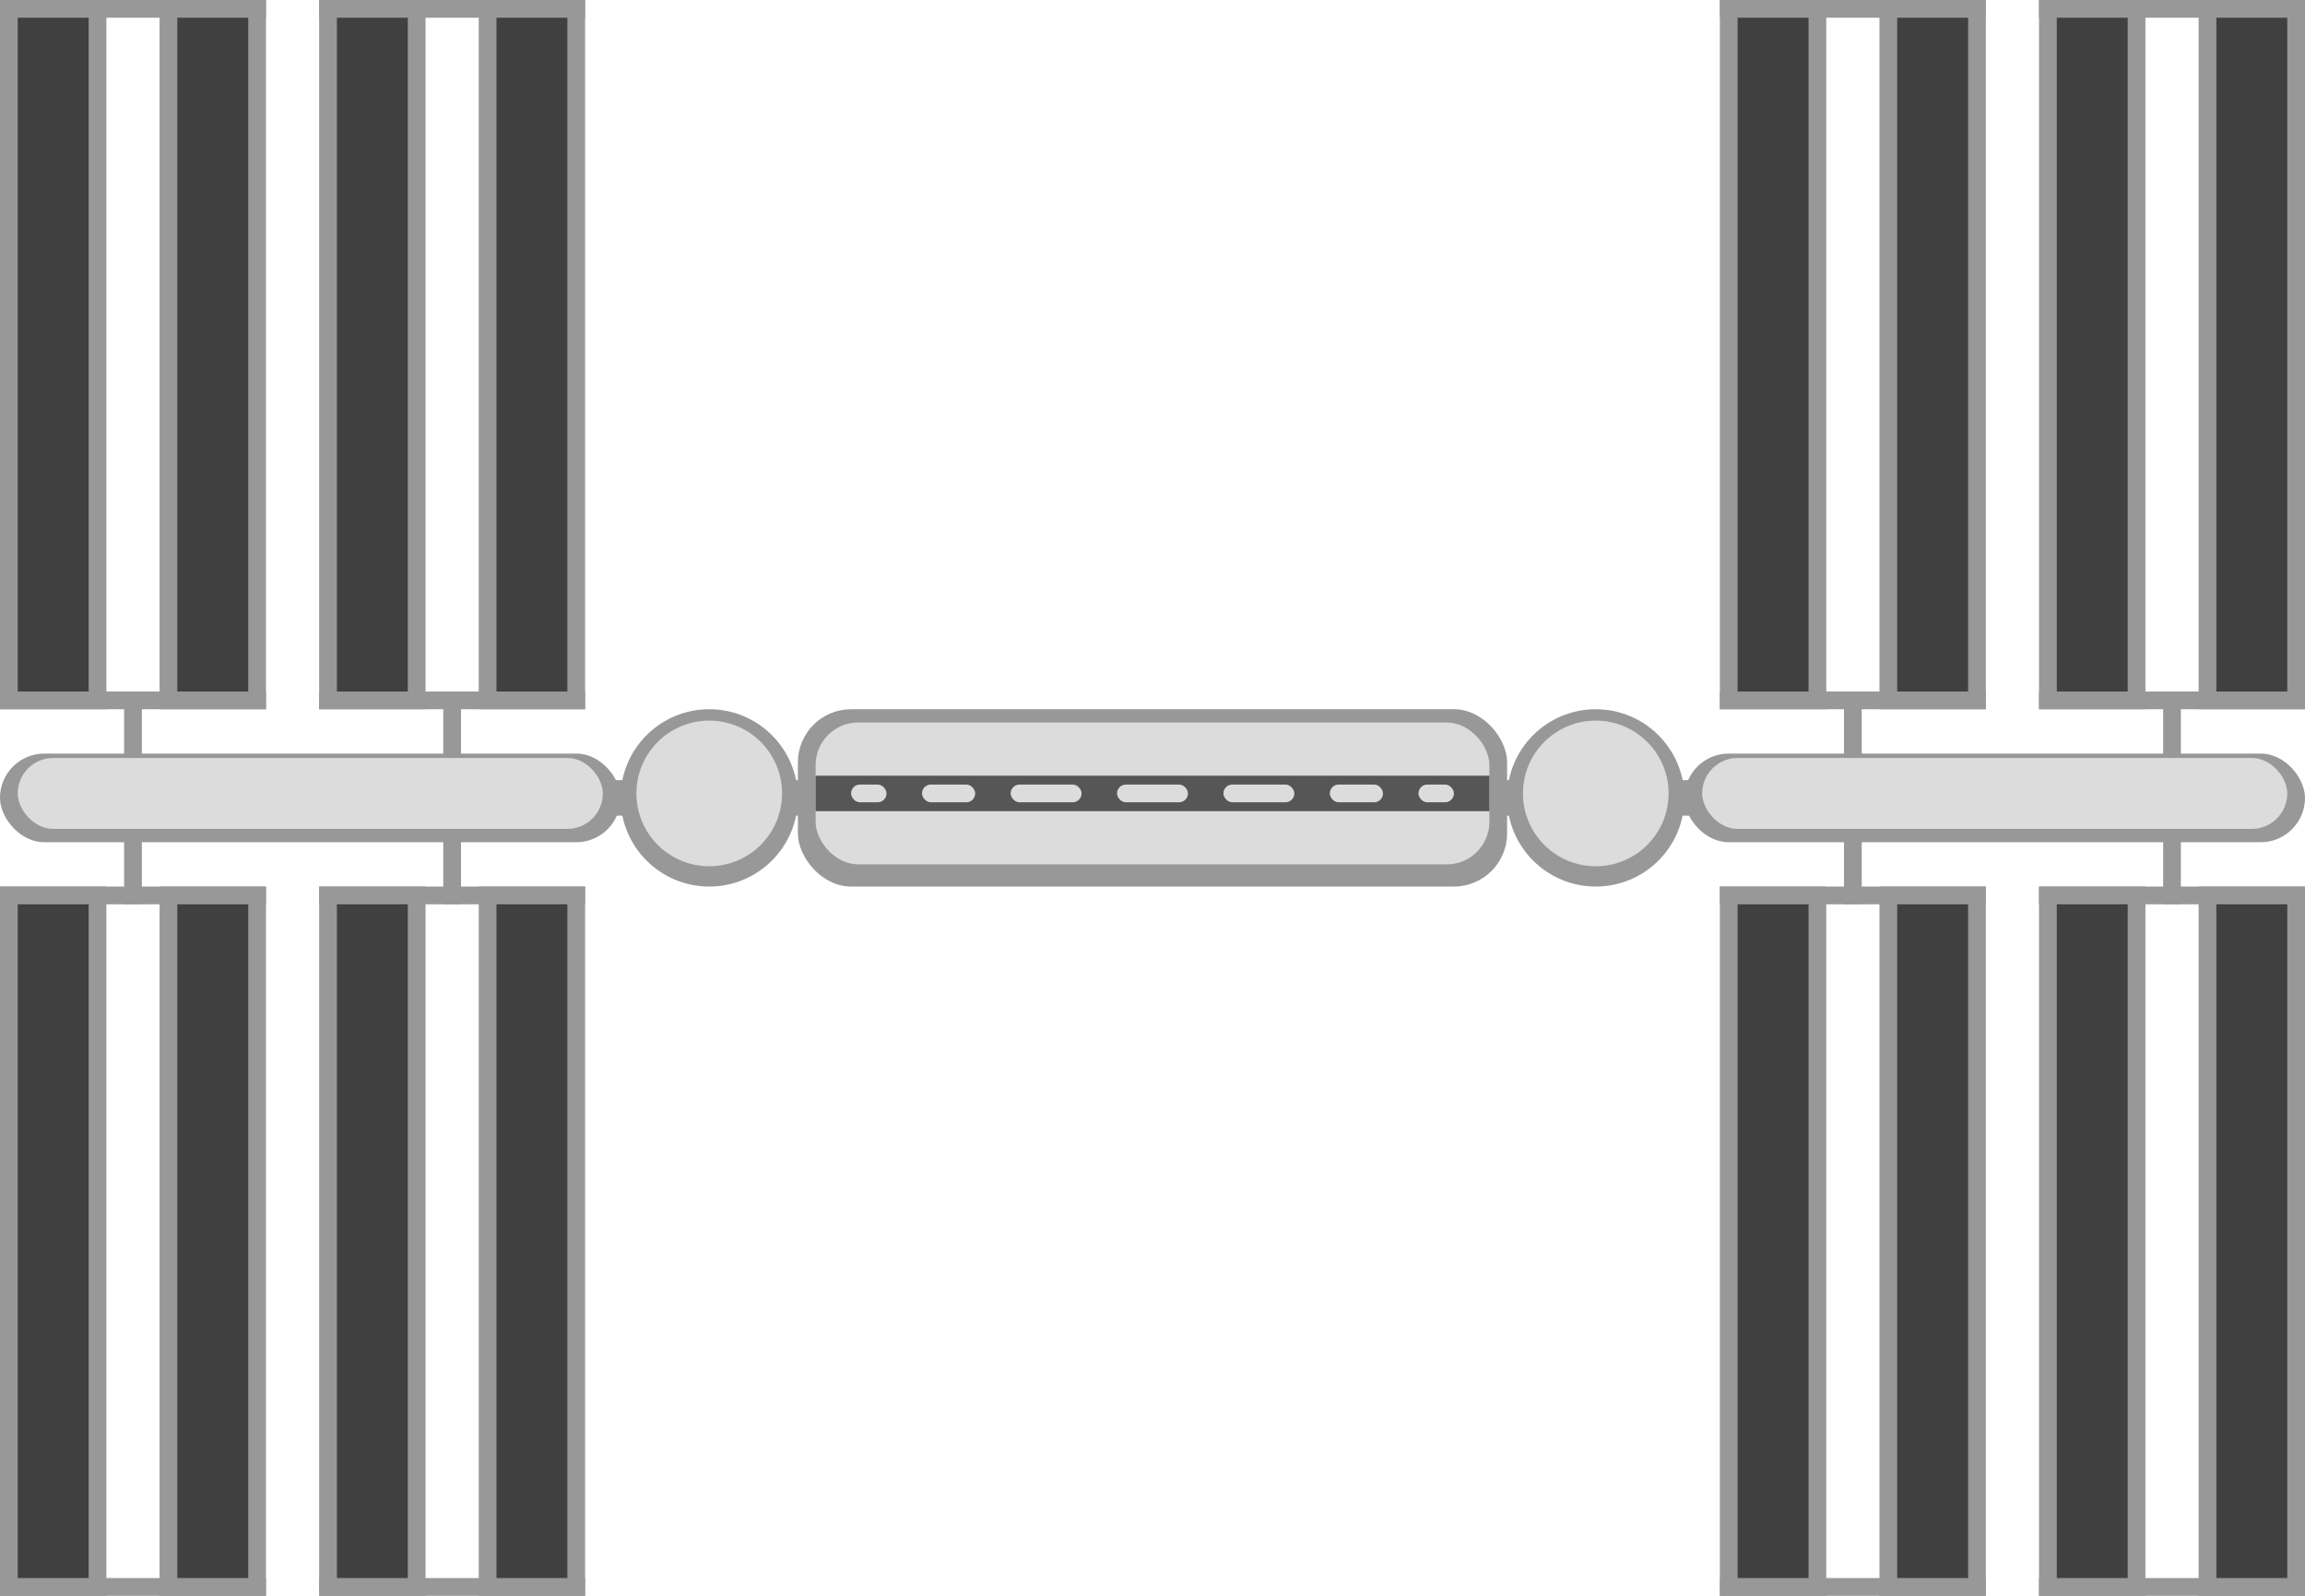 <?xml version="1.0" encoding="UTF-8" standalone="no"?>
<!-- Created with Inkscape (http://www.inkscape.org/) -->

<svg
   xmlns:dc="http://purl.org/dc/elements/1.1/"
   xmlns:cc="http://creativecommons.org/ns#"
   xmlns:rdf="http://www.w3.org/1999/02/22-rdf-syntax-ns#"
   xmlns:svg="http://www.w3.org/2000/svg"
   xmlns="http://www.w3.org/2000/svg"
   xmlns:sodipodi="http://sodipodi.sourceforge.net/DTD/sodipodi-0.dtd"
   xmlns:inkscape="http://www.inkscape.org/namespaces/inkscape"
   width="130"
   height="90"
   id="svg5220"
   version="1.1"
   inkscape:version="0.92.4 (5da689c313, 2019-01-14)"
   sodipodi:docname="space_station.svg">
  <defs
     id="defs5222" />
  <sodipodi:namedview
     id="base"
     pagecolor="#6e6e6e"
     bordercolor="#666666"
     borderopacity="1.0"
     inkscape:pageopacity="0"
     inkscape:pageshadow="2"
     inkscape:zoom="7.9195959"
     inkscape:cx="63.798449"
     inkscape:cy="45.788071"
     inkscape:document-units="px"
     inkscape:current-layer="layer1"
     showgrid="false"
     inkscape:window-width="1884"
     inkscape:window-height="1054"
     inkscape:window-x="0"
     inkscape:window-y="0"
     inkscape:window-maximized="1"
     fit-margin-top="0"
     fit-margin-left="0"
     fit-margin-right="0"
     fit-margin-bottom="0"
     inkscape:snap-global="true">
    <inkscape:grid
       type="xygrid"
       id="grid843" />
  </sodipodi:namedview>
  <g
     inkscape:label="Layer 1"
     inkscape:groupmode="layer"
     id="layer1"
     transform="translate(-316.129,-854.081)"
     style="display:inline">
    <rect
       style="opacity:1;vector-effect:none;fill:#989898;fill-opacity:1;stroke:none;stroke-width:2;stroke-linecap:butt;stroke-linejoin:miter;stroke-miterlimit:4;stroke-dasharray:none;stroke-dashoffset:0;stroke-opacity:1"
       id="rect1281"
       width="64"
       height="2"
       x="349.129"
       y="898.081"
       ry="2.1171874e-05" />
    <rect
       style="opacity:1;vector-effect:none;fill:#989898;fill-opacity:1;stroke:none;stroke-width:1.549;stroke-linecap:butt;stroke-linejoin:miter;stroke-miterlimit:4;stroke-dasharray:none;stroke-dashoffset:0;stroke-opacity:1"
       id="rect845"
       width="6"
       height="40"
       x="316.129"
       y="854.081"
       ry="2.1171874e-05" />
    <rect
       style="display:inline;opacity:1;vector-effect:none;fill:#989898;fill-opacity:1;stroke:none;stroke-width:1.549;stroke-linecap:butt;stroke-linejoin:miter;stroke-miterlimit:4;stroke-dasharray:none;stroke-dashoffset:0;stroke-opacity:1"
       id="rect845-3"
       width="6"
       height="40"
       x="325.129"
       y="854.081"
       ry="2.1171874e-05" />
    <rect
       style="display:inline;opacity:1;vector-effect:none;fill:#989898;fill-opacity:1;stroke:none;stroke-width:1.549;stroke-linecap:butt;stroke-linejoin:miter;stroke-miterlimit:4;stroke-dasharray:none;stroke-dashoffset:0;stroke-opacity:1"
       id="rect845-6"
       width="6"
       height="40"
       x="334.129"
       y="854.081"
       ry="2.1171874e-05" />
    <rect
       style="display:inline;opacity:1;vector-effect:none;fill:#989898;fill-opacity:1;stroke:none;stroke-width:1.549;stroke-linecap:butt;stroke-linejoin:miter;stroke-miterlimit:4;stroke-dasharray:none;stroke-dashoffset:0;stroke-opacity:1"
       id="rect845-3-7"
       width="6"
       height="40"
       x="343.129"
       y="854.081"
       ry="2.1171874e-05" />
    <rect
       style="opacity:1;vector-effect:none;fill:#989898;fill-opacity:1;stroke:none;stroke-width:0.894;stroke-linecap:butt;stroke-linejoin:miter;stroke-miterlimit:4;stroke-dasharray:none;stroke-dashoffset:0;stroke-opacity:1"
       id="rect904"
       width="15"
       height="1"
       x="316.129"
       y="854.081"
       ry="4.2345409e-06" />
    <rect
       style="display:inline;opacity:1;vector-effect:none;fill:#989898;fill-opacity:1;stroke:none;stroke-width:0.894;stroke-linecap:butt;stroke-linejoin:miter;stroke-miterlimit:4;stroke-dasharray:none;stroke-dashoffset:0;stroke-opacity:1"
       id="rect904-2"
       width="15"
       height="1"
       x="334.129"
       y="854.081"
       ry="4.2345409e-06" />
    <rect
       style="display:inline;opacity:1;vector-effect:none;fill:#989898;fill-opacity:1;stroke:none;stroke-width:0.894;stroke-linecap:butt;stroke-linejoin:miter;stroke-miterlimit:4;stroke-dasharray:none;stroke-dashoffset:0;stroke-opacity:1"
       id="rect904-9"
       width="15"
       height="1"
       x="316.129"
       y="893.081"
       ry="4.2343795e-06" />
    <rect
       style="display:inline;opacity:1;vector-effect:none;fill:#989898;fill-opacity:1;stroke:none;stroke-width:0.894;stroke-linecap:butt;stroke-linejoin:miter;stroke-miterlimit:4;stroke-dasharray:none;stroke-dashoffset:0;stroke-opacity:1"
       id="rect904-2-1"
       width="15"
       height="1"
       x="334.129"
       y="893.081"
       ry="4.2343795e-06" />
    <rect
       style="display:inline;opacity:1;vector-effect:none;fill:#404040;fill-opacity:1;stroke:none;stroke-width:1.233;stroke-linecap:butt;stroke-linejoin:miter;stroke-miterlimit:4;stroke-dasharray:none;stroke-dashoffset:0;stroke-opacity:1"
       id="rect845-2"
       width="4"
       height="38"
       x="317.129"
       y="855.081"
       ry="2.0113281e-05" />
    <rect
       style="display:inline;opacity:1;vector-effect:none;fill:#404040;fill-opacity:1;stroke:none;stroke-width:1.233;stroke-linecap:butt;stroke-linejoin:miter;stroke-miterlimit:4;stroke-dasharray:none;stroke-dashoffset:0;stroke-opacity:1"
       id="rect845-2-7"
       width="4"
       height="38"
       x="326.129"
       y="855.081"
       ry="2.0113281e-05" />
    <rect
       style="display:inline;opacity:1;vector-effect:none;fill:#404040;fill-opacity:1;stroke:none;stroke-width:1.233;stroke-linecap:butt;stroke-linejoin:miter;stroke-miterlimit:4;stroke-dasharray:none;stroke-dashoffset:0;stroke-opacity:1"
       id="rect845-2-0"
       width="4"
       height="38"
       x="335.129"
       y="855.081"
       ry="2.0113281e-05" />
    <rect
       style="display:inline;opacity:1;vector-effect:none;fill:#404040;fill-opacity:1;stroke:none;stroke-width:1.233;stroke-linecap:butt;stroke-linejoin:miter;stroke-miterlimit:4;stroke-dasharray:none;stroke-dashoffset:0;stroke-opacity:1"
       id="rect845-2-7-9"
       width="4"
       height="38"
       x="344.129"
       y="855.081"
       ry="2.0113281e-05" />
    <rect
       style="display:inline;opacity:1;vector-effect:none;fill:#989898;fill-opacity:1;stroke:none;stroke-width:1.549;stroke-linecap:butt;stroke-linejoin:miter;stroke-miterlimit:4;stroke-dasharray:none;stroke-dashoffset:0;stroke-opacity:1"
       id="rect845-36"
       width="6"
       height="40"
       x="316.129"
       y="904.081"
       ry="2.1171874e-05" />
    <rect
       style="display:inline;opacity:1;vector-effect:none;fill:#989898;fill-opacity:1;stroke:none;stroke-width:1.549;stroke-linecap:butt;stroke-linejoin:miter;stroke-miterlimit:4;stroke-dasharray:none;stroke-dashoffset:0;stroke-opacity:1"
       id="rect845-3-0"
       width="6"
       height="40"
       x="325.129"
       y="904.081"
       ry="2.1171874e-05" />
    <rect
       style="display:inline;opacity:1;vector-effect:none;fill:#989898;fill-opacity:1;stroke:none;stroke-width:1.549;stroke-linecap:butt;stroke-linejoin:miter;stroke-miterlimit:4;stroke-dasharray:none;stroke-dashoffset:0;stroke-opacity:1"
       id="rect845-6-6"
       width="6"
       height="40"
       x="334.129"
       y="904.081"
       ry="2.1171874e-05" />
    <rect
       style="display:inline;opacity:1;vector-effect:none;fill:#989898;fill-opacity:1;stroke:none;stroke-width:1.549;stroke-linecap:butt;stroke-linejoin:miter;stroke-miterlimit:4;stroke-dasharray:none;stroke-dashoffset:0;stroke-opacity:1"
       id="rect845-3-7-2"
       width="6"
       height="40"
       x="343.129"
       y="904.081"
       ry="2.1171874e-05" />
    <rect
       style="display:inline;opacity:1;vector-effect:none;fill:#989898;fill-opacity:1;stroke:none;stroke-width:0.894;stroke-linecap:butt;stroke-linejoin:miter;stroke-miterlimit:4;stroke-dasharray:none;stroke-dashoffset:0;stroke-opacity:1"
       id="rect904-6"
       width="15"
       height="1"
       x="316.129"
       y="904.081"
       ry="4.2345409e-06" />
    <rect
       style="display:inline;opacity:1;vector-effect:none;fill:#989898;fill-opacity:1;stroke:none;stroke-width:0.894;stroke-linecap:butt;stroke-linejoin:miter;stroke-miterlimit:4;stroke-dasharray:none;stroke-dashoffset:0;stroke-opacity:1"
       id="rect904-2-18"
       width="15"
       height="1"
       x="334.129"
       y="904.081"
       ry="4.2345409e-06" />
    <rect
       style="display:inline;opacity:1;vector-effect:none;fill:#989898;fill-opacity:1;stroke:none;stroke-width:0.894;stroke-linecap:butt;stroke-linejoin:miter;stroke-miterlimit:4;stroke-dasharray:none;stroke-dashoffset:0;stroke-opacity:1"
       id="rect904-9-7"
       width="15"
       height="1"
       x="316.129"
       y="943.081"
       ry="4.2343795e-06" />
    <rect
       style="display:inline;opacity:1;vector-effect:none;fill:#989898;fill-opacity:1;stroke:none;stroke-width:0.894;stroke-linecap:butt;stroke-linejoin:miter;stroke-miterlimit:4;stroke-dasharray:none;stroke-dashoffset:0;stroke-opacity:1"
       id="rect904-2-1-9"
       width="15"
       height="1"
       x="334.129"
       y="943.081"
       ry="4.2343795e-06" />
    <rect
       style="display:inline;opacity:1;vector-effect:none;fill:#404040;fill-opacity:1;stroke:none;stroke-width:1.233;stroke-linecap:butt;stroke-linejoin:miter;stroke-miterlimit:4;stroke-dasharray:none;stroke-dashoffset:0;stroke-opacity:1"
       id="rect845-2-2"
       width="4"
       height="38"
       x="317.129"
       y="905.081"
       ry="2.0113281e-05" />
    <rect
       style="display:inline;opacity:1;vector-effect:none;fill:#404040;fill-opacity:1;stroke:none;stroke-width:1.233;stroke-linecap:butt;stroke-linejoin:miter;stroke-miterlimit:4;stroke-dasharray:none;stroke-dashoffset:0;stroke-opacity:1"
       id="rect845-2-7-0"
       width="4"
       height="38"
       x="326.129"
       y="905.081"
       ry="2.0113281e-05" />
    <rect
       style="display:inline;opacity:1;vector-effect:none;fill:#404040;fill-opacity:1;stroke:none;stroke-width:1.233;stroke-linecap:butt;stroke-linejoin:miter;stroke-miterlimit:4;stroke-dasharray:none;stroke-dashoffset:0;stroke-opacity:1"
       id="rect845-2-0-2"
       width="4"
       height="38"
       x="335.129"
       y="905.081"
       ry="2.0113281e-05" />
    <rect
       style="display:inline;opacity:1;vector-effect:none;fill:#404040;fill-opacity:1;stroke:none;stroke-width:1.233;stroke-linecap:butt;stroke-linejoin:miter;stroke-miterlimit:4;stroke-dasharray:none;stroke-dashoffset:0;stroke-opacity:1"
       id="rect845-2-7-9-3"
       width="4"
       height="38"
       x="344.129"
       y="905.081"
       ry="2.0113281e-05" />
    <rect
       style="display:inline;opacity:1;vector-effect:none;fill:#989898;fill-opacity:1;stroke:none;stroke-width:1.549;stroke-linecap:butt;stroke-linejoin:miter;stroke-miterlimit:4;stroke-dasharray:none;stroke-dashoffset:0;stroke-opacity:1"
       id="rect845-32"
       width="6"
       height="40"
       x="413.129"
       y="854.081"
       ry="2.1171874e-05" />
    <rect
       style="display:inline;opacity:1;vector-effect:none;fill:#989898;fill-opacity:1;stroke:none;stroke-width:1.549;stroke-linecap:butt;stroke-linejoin:miter;stroke-miterlimit:4;stroke-dasharray:none;stroke-dashoffset:0;stroke-opacity:1"
       id="rect845-3-06"
       width="6"
       height="40"
       x="422.129"
       y="854.081"
       ry="2.1171874e-05" />
    <rect
       style="display:inline;opacity:1;vector-effect:none;fill:#989898;fill-opacity:1;stroke:none;stroke-width:1.549;stroke-linecap:butt;stroke-linejoin:miter;stroke-miterlimit:4;stroke-dasharray:none;stroke-dashoffset:0;stroke-opacity:1"
       id="rect845-6-1"
       width="6"
       height="40"
       x="431.129"
       y="854.081"
       ry="2.1171874e-05" />
    <rect
       style="display:inline;opacity:1;vector-effect:none;fill:#989898;fill-opacity:1;stroke:none;stroke-width:1.549;stroke-linecap:butt;stroke-linejoin:miter;stroke-miterlimit:4;stroke-dasharray:none;stroke-dashoffset:0;stroke-opacity:1"
       id="rect845-3-7-5"
       width="6"
       height="40"
       x="440.129"
       y="854.081"
       ry="2.1171874e-05" />
    <rect
       style="display:inline;opacity:1;vector-effect:none;fill:#989898;fill-opacity:1;stroke:none;stroke-width:0.894;stroke-linecap:butt;stroke-linejoin:miter;stroke-miterlimit:4;stroke-dasharray:none;stroke-dashoffset:0;stroke-opacity:1"
       id="rect904-5"
       width="15"
       height="1"
       x="413.129"
       y="854.081"
       ry="4.2345409e-06" />
    <rect
       style="display:inline;opacity:1;vector-effect:none;fill:#989898;fill-opacity:1;stroke:none;stroke-width:0.894;stroke-linecap:butt;stroke-linejoin:miter;stroke-miterlimit:4;stroke-dasharray:none;stroke-dashoffset:0;stroke-opacity:1"
       id="rect904-2-4"
       width="15"
       height="1"
       x="431.129"
       y="854.081"
       ry="4.2345409e-06" />
    <rect
       style="display:inline;opacity:1;vector-effect:none;fill:#989898;fill-opacity:1;stroke:none;stroke-width:0.894;stroke-linecap:butt;stroke-linejoin:miter;stroke-miterlimit:4;stroke-dasharray:none;stroke-dashoffset:0;stroke-opacity:1"
       id="rect904-9-76"
       width="15"
       height="1"
       x="413.129"
       y="893.081"
       ry="4.2343795e-06" />
    <rect
       style="display:inline;opacity:1;vector-effect:none;fill:#989898;fill-opacity:1;stroke:none;stroke-width:0.894;stroke-linecap:butt;stroke-linejoin:miter;stroke-miterlimit:4;stroke-dasharray:none;stroke-dashoffset:0;stroke-opacity:1"
       id="rect904-2-1-5"
       width="15"
       height="1"
       x="431.129"
       y="893.081"
       ry="4.2343795e-06" />
    <rect
       style="display:inline;opacity:1;vector-effect:none;fill:#404040;fill-opacity:1;stroke:none;stroke-width:1.233;stroke-linecap:butt;stroke-linejoin:miter;stroke-miterlimit:4;stroke-dasharray:none;stroke-dashoffset:0;stroke-opacity:1"
       id="rect845-2-6"
       width="4"
       height="38"
       x="414.129"
       y="855.081"
       ry="2.0113281e-05" />
    <rect
       style="display:inline;opacity:1;vector-effect:none;fill:#404040;fill-opacity:1;stroke:none;stroke-width:1.233;stroke-linecap:butt;stroke-linejoin:miter;stroke-miterlimit:4;stroke-dasharray:none;stroke-dashoffset:0;stroke-opacity:1"
       id="rect845-2-7-93"
       width="4"
       height="38"
       x="423.129"
       y="855.081"
       ry="2.0113281e-05" />
    <rect
       style="display:inline;opacity:1;vector-effect:none;fill:#404040;fill-opacity:1;stroke:none;stroke-width:1.233;stroke-linecap:butt;stroke-linejoin:miter;stroke-miterlimit:4;stroke-dasharray:none;stroke-dashoffset:0;stroke-opacity:1"
       id="rect845-2-0-7"
       width="4"
       height="38"
       x="432.129"
       y="855.081"
       ry="2.0113281e-05" />
    <rect
       style="display:inline;opacity:1;vector-effect:none;fill:#404040;fill-opacity:1;stroke:none;stroke-width:1.233;stroke-linecap:butt;stroke-linejoin:miter;stroke-miterlimit:4;stroke-dasharray:none;stroke-dashoffset:0;stroke-opacity:1"
       id="rect845-2-7-9-4"
       width="4"
       height="38"
       x="441.129"
       y="855.081"
       ry="2.0113281e-05" />
    <rect
       style="display:inline;opacity:1;vector-effect:none;fill:#989898;fill-opacity:1;stroke:none;stroke-width:1.549;stroke-linecap:butt;stroke-linejoin:miter;stroke-miterlimit:4;stroke-dasharray:none;stroke-dashoffset:0;stroke-opacity:1"
       id="rect845-36-5"
       width="6"
       height="40"
       x="413.129"
       y="904.081"
       ry="2.1171874e-05" />
    <rect
       style="display:inline;opacity:1;vector-effect:none;fill:#989898;fill-opacity:1;stroke:none;stroke-width:1.549;stroke-linecap:butt;stroke-linejoin:miter;stroke-miterlimit:4;stroke-dasharray:none;stroke-dashoffset:0;stroke-opacity:1"
       id="rect845-3-0-2"
       width="6"
       height="40"
       x="422.129"
       y="904.081"
       ry="2.1171874e-05" />
    <rect
       style="display:inline;opacity:1;vector-effect:none;fill:#989898;fill-opacity:1;stroke:none;stroke-width:1.549;stroke-linecap:butt;stroke-linejoin:miter;stroke-miterlimit:4;stroke-dasharray:none;stroke-dashoffset:0;stroke-opacity:1"
       id="rect845-6-6-5"
       width="6"
       height="40"
       x="431.129"
       y="904.081"
       ry="2.1171874e-05" />
    <rect
       style="display:inline;opacity:1;vector-effect:none;fill:#989898;fill-opacity:1;stroke:none;stroke-width:1.549;stroke-linecap:butt;stroke-linejoin:miter;stroke-miterlimit:4;stroke-dasharray:none;stroke-dashoffset:0;stroke-opacity:1"
       id="rect845-3-7-2-4"
       width="6"
       height="40"
       x="440.129"
       y="904.081"
       ry="2.1171874e-05" />
    <rect
       style="display:inline;opacity:1;vector-effect:none;fill:#989898;fill-opacity:1;stroke:none;stroke-width:0.894;stroke-linecap:butt;stroke-linejoin:miter;stroke-miterlimit:4;stroke-dasharray:none;stroke-dashoffset:0;stroke-opacity:1"
       id="rect904-6-7"
       width="15"
       height="1"
       x="413.129"
       y="904.081"
       ry="4.2345409e-06" />
    <rect
       style="display:inline;opacity:1;vector-effect:none;fill:#989898;fill-opacity:1;stroke:none;stroke-width:0.894;stroke-linecap:butt;stroke-linejoin:miter;stroke-miterlimit:4;stroke-dasharray:none;stroke-dashoffset:0;stroke-opacity:1"
       id="rect904-2-18-4"
       width="15"
       height="1"
       x="431.129"
       y="904.081"
       ry="4.2345409e-06" />
    <rect
       style="display:inline;opacity:1;vector-effect:none;fill:#989898;fill-opacity:1;stroke:none;stroke-width:0.894;stroke-linecap:butt;stroke-linejoin:miter;stroke-miterlimit:4;stroke-dasharray:none;stroke-dashoffset:0;stroke-opacity:1"
       id="rect904-9-7-4"
       width="15"
       height="1"
       x="413.129"
       y="943.081"
       ry="4.2343795e-06" />
    <rect
       style="display:inline;opacity:1;vector-effect:none;fill:#989898;fill-opacity:1;stroke:none;stroke-width:0.894;stroke-linecap:butt;stroke-linejoin:miter;stroke-miterlimit:4;stroke-dasharray:none;stroke-dashoffset:0;stroke-opacity:1"
       id="rect904-2-1-9-3"
       width="15"
       height="1"
       x="431.129"
       y="943.081"
       ry="4.2343795e-06" />
    <rect
       style="display:inline;opacity:1;vector-effect:none;fill:#404040;fill-opacity:1;stroke:none;stroke-width:1.233;stroke-linecap:butt;stroke-linejoin:miter;stroke-miterlimit:4;stroke-dasharray:none;stroke-dashoffset:0;stroke-opacity:1"
       id="rect845-2-2-0"
       width="4"
       height="38"
       x="414.129"
       y="905.081"
       ry="2.0113281e-05" />
    <rect
       style="display:inline;opacity:1;vector-effect:none;fill:#404040;fill-opacity:1;stroke:none;stroke-width:1.233;stroke-linecap:butt;stroke-linejoin:miter;stroke-miterlimit:4;stroke-dasharray:none;stroke-dashoffset:0;stroke-opacity:1"
       id="rect845-2-7-0-7"
       width="4"
       height="38"
       x="423.129"
       y="905.081"
       ry="2.0113281e-05" />
    <rect
       style="display:inline;opacity:1;vector-effect:none;fill:#404040;fill-opacity:1;stroke:none;stroke-width:1.233;stroke-linecap:butt;stroke-linejoin:miter;stroke-miterlimit:4;stroke-dasharray:none;stroke-dashoffset:0;stroke-opacity:1"
       id="rect845-2-0-2-8"
       width="4"
       height="38"
       x="432.129"
       y="905.081"
       ry="2.0113281e-05" />
    <rect
       style="display:inline;opacity:1;vector-effect:none;fill:#404040;fill-opacity:1;stroke:none;stroke-width:1.233;stroke-linecap:butt;stroke-linejoin:miter;stroke-miterlimit:4;stroke-dasharray:none;stroke-dashoffset:0;stroke-opacity:1"
       id="rect845-2-7-9-3-6"
       width="4"
       height="38"
       x="441.129"
       y="905.081"
       ry="2.0113281e-05" />
    <rect
       style="opacity:1;vector-effect:none;fill:#989898;fill-opacity:1;stroke:none;stroke-width:2;stroke-linecap:butt;stroke-linejoin:miter;stroke-miterlimit:4;stroke-dasharray:none;stroke-dashoffset:0;stroke-opacity:1"
       id="rect1205"
       width="35"
       height="5"
       x="316.129"
       y="896.581"
       ry="2.5" />
    <rect
       style="display:inline;opacity:1;vector-effect:none;fill:#989898;fill-opacity:1;stroke:none;stroke-width:2;stroke-linecap:butt;stroke-linejoin:miter;stroke-miterlimit:4;stroke-dasharray:none;stroke-dashoffset:0;stroke-opacity:1"
       id="rect1205-8"
       width="35"
       height="5"
       x="411.129"
       y="896.581"
       ry="2.5" />
    <circle
       style="opacity:1;vector-effect:none;fill:#989898;fill-opacity:1;stroke:none;stroke-width:2;stroke-linecap:butt;stroke-linejoin:miter;stroke-miterlimit:4;stroke-dasharray:none;stroke-dashoffset:0;stroke-opacity:1"
       id="path1222"
       cx="356.129"
       cy="899.081"
       r="5" />
    <circle
       style="opacity:1;vector-effect:none;fill:#989898;fill-opacity:1;stroke:none;stroke-width:2;stroke-linecap:butt;stroke-linejoin:miter;stroke-miterlimit:4;stroke-dasharray:none;stroke-dashoffset:0;stroke-opacity:1"
       id="path1224"
       cx="406.129"
       cy="899.081"
       r="5" />
    <rect
       style="opacity:1;vector-effect:none;fill:#989898;fill-opacity:1;stroke:none;stroke-width:2;stroke-linecap:butt;stroke-linejoin:miter;stroke-miterlimit:4;stroke-dasharray:none;stroke-dashoffset:0;stroke-opacity:1"
       id="rect1226"
       width="40"
       height="10"
       x="361.129"
       y="894.081"
       ry="3" />
    <rect
       style="opacity:1;vector-effect:none;fill:#989898;fill-opacity:1;stroke:none;stroke-width:2;stroke-linecap:butt;stroke-linejoin:miter;stroke-miterlimit:4;stroke-dasharray:none;stroke-dashoffset:0;stroke-opacity:1"
       id="rect1228"
       width="1"
       height="12"
       x="323.129"
       y="893.081"
       ry="2.1171874e-05" />
    <rect
       style="opacity:1;vector-effect:none;fill:#989898;fill-opacity:1;stroke:none;stroke-width:2;stroke-linecap:butt;stroke-linejoin:miter;stroke-miterlimit:4;stroke-dasharray:none;stroke-dashoffset:0;stroke-opacity:1"
       id="rect1230"
       width="1"
       height="12"
       x="341.129"
       y="893.081"
       ry="2.11719e-05" />
    <rect
       style="opacity:1;vector-effect:none;fill:#989898;fill-opacity:1;stroke:none;stroke-width:2;stroke-linecap:butt;stroke-linejoin:miter;stroke-miterlimit:4;stroke-dasharray:none;stroke-dashoffset:0;stroke-opacity:1"
       id="rect1232"
       width="1"
       height="12"
       x="420.129"
       y="893.081"
       ry="2.11719e-05" />
    <rect
       style="opacity:1;vector-effect:none;fill:#989898;fill-opacity:1;stroke:none;stroke-width:2;stroke-linecap:butt;stroke-linejoin:miter;stroke-miterlimit:4;stroke-dasharray:none;stroke-dashoffset:0;stroke-opacity:1"
       id="rect1234"
       width="1"
       height="12"
       x="438.129"
       y="893.081"
       ry="2.11719e-05" />
    <circle
       style="display:inline;opacity:1;vector-effect:none;fill:#dcdcdc;fill-opacity:1;stroke:none;stroke-width:1.643;stroke-linecap:butt;stroke-linejoin:miter;stroke-miterlimit:4;stroke-dasharray:none;stroke-dashoffset:0;stroke-opacity:1"
       id="path1222-8"
       cx="356.129"
       cy="898.829"
       r="4.107" />
    <circle
       style="display:inline;opacity:1;vector-effect:none;fill:#dcdcdc;fill-opacity:1;stroke:none;stroke-width:1.643;stroke-linecap:butt;stroke-linejoin:miter;stroke-miterlimit:4;stroke-dasharray:none;stroke-dashoffset:0;stroke-opacity:1"
       id="path1222-8-4"
       cx="406.129"
       cy="898.829"
       r="4.107" />
    <rect
       style="display:inline;opacity:1;vector-effect:none;fill:#dcdcdc;fill-opacity:1;stroke:none;stroke-width:1.744;stroke-linecap:butt;stroke-linejoin:miter;stroke-miterlimit:4;stroke-dasharray:none;stroke-dashoffset:0;stroke-opacity:1"
       id="rect1226-3"
       width="38"
       height="8"
       x="362.129"
       y="894.829"
       ry="2.4" />
    <rect
       style="display:inline;opacity:1;vector-effect:none;fill:#dcdcdc;fill-opacity:1;stroke:none;stroke-width:1.737;stroke-linecap:butt;stroke-linejoin:miter;stroke-miterlimit:4;stroke-dasharray:none;stroke-dashoffset:0;stroke-opacity:1"
       id="rect1205-1"
       width="33"
       height="4"
       x="317.129"
       y="896.829"
       ry="2" />
    <rect
       style="display:inline;opacity:1;vector-effect:none;fill:#dcdcdc;fill-opacity:1;stroke:none;stroke-width:1.737;stroke-linecap:butt;stroke-linejoin:miter;stroke-miterlimit:4;stroke-dasharray:none;stroke-dashoffset:0;stroke-opacity:1"
       id="rect1205-8-4"
       width="33"
       height="4"
       x="412.129"
       y="896.829"
       ry="2" />
    <rect
       style="opacity:1;vector-effect:none;fill:#565656;fill-opacity:1;stroke:none;stroke-width:2;stroke-linecap:butt;stroke-linejoin:miter;stroke-miterlimit:4;stroke-dasharray:none;stroke-dashoffset:0;stroke-opacity:1"
       id="rect1340"
       width="38"
       height="2"
       x="362.129"
       y="897.829"
       ry="2.11719e-05" />
    <rect
       style="opacity:1;vector-effect:none;fill:#dcdcdc;fill-opacity:1;stroke:none;stroke-width:2;stroke-linecap:butt;stroke-linejoin:miter;stroke-miterlimit:4;stroke-dasharray:none;stroke-dashoffset:0;stroke-opacity:1"
       id="rect1349"
       width="2"
       height="1"
       x="364.129"
       y="898.329"
       ry="0.5" />
    <rect
       style="opacity:1;vector-effect:none;fill:#dcdcdc;fill-opacity:1;stroke:none;stroke-width:2;stroke-linecap:butt;stroke-linejoin:miter;stroke-miterlimit:4;stroke-dasharray:none;stroke-dashoffset:0;stroke-opacity:1"
       id="rect1351"
       width="3"
       height="1"
       x="368.129"
       y="898.329"
       ry="0.5" />
    <rect
       style="opacity:1;vector-effect:none;fill:#dcdcdc;fill-opacity:1;stroke:none;stroke-width:2;stroke-linecap:butt;stroke-linejoin:miter;stroke-miterlimit:4;stroke-dasharray:none;stroke-dashoffset:0;stroke-opacity:1"
       id="rect1353"
       width="4"
       height="1"
       x="373.129"
       y="898.329"
       ry="0.5" />
    <rect
       style="opacity:1;vector-effect:none;fill:#dcdcdc;fill-opacity:1;stroke:none;stroke-width:2;stroke-linecap:butt;stroke-linejoin:miter;stroke-miterlimit:4;stroke-dasharray:none;stroke-dashoffset:0;stroke-opacity:1"
       id="rect1355"
       width="2"
       height="1"
       x="396.129"
       y="898.329"
       ry="0.5" />
    <rect
       style="opacity:1;vector-effect:none;fill:#dcdcdc;fill-opacity:1;stroke:none;stroke-width:2;stroke-linecap:butt;stroke-linejoin:miter;stroke-miterlimit:4;stroke-dasharray:none;stroke-dashoffset:0;stroke-opacity:1"
       id="rect1357"
       width="3"
       height="1"
       x="391.129"
       y="898.329"
       ry="0.5" />
    <rect
       style="opacity:1;vector-effect:none;fill:#dcdcdc;fill-opacity:1;stroke:none;stroke-width:2;stroke-linecap:butt;stroke-linejoin:miter;stroke-miterlimit:4;stroke-dasharray:none;stroke-dashoffset:0;stroke-opacity:1"
       id="rect1359"
       width="4"
       height="1"
       x="385.129"
       y="898.329"
       ry="0.5" />
    <rect
       style="opacity:1;vector-effect:none;fill:#dcdcdc;fill-opacity:1;stroke:none;stroke-width:2;stroke-linecap:butt;stroke-linejoin:miter;stroke-miterlimit:4;stroke-dasharray:none;stroke-dashoffset:0;stroke-opacity:1"
       id="rect1361"
       width="4"
       height="1"
       x="379.129"
       y="898.329"
       ry="0.5" />
  </g>
</svg>
